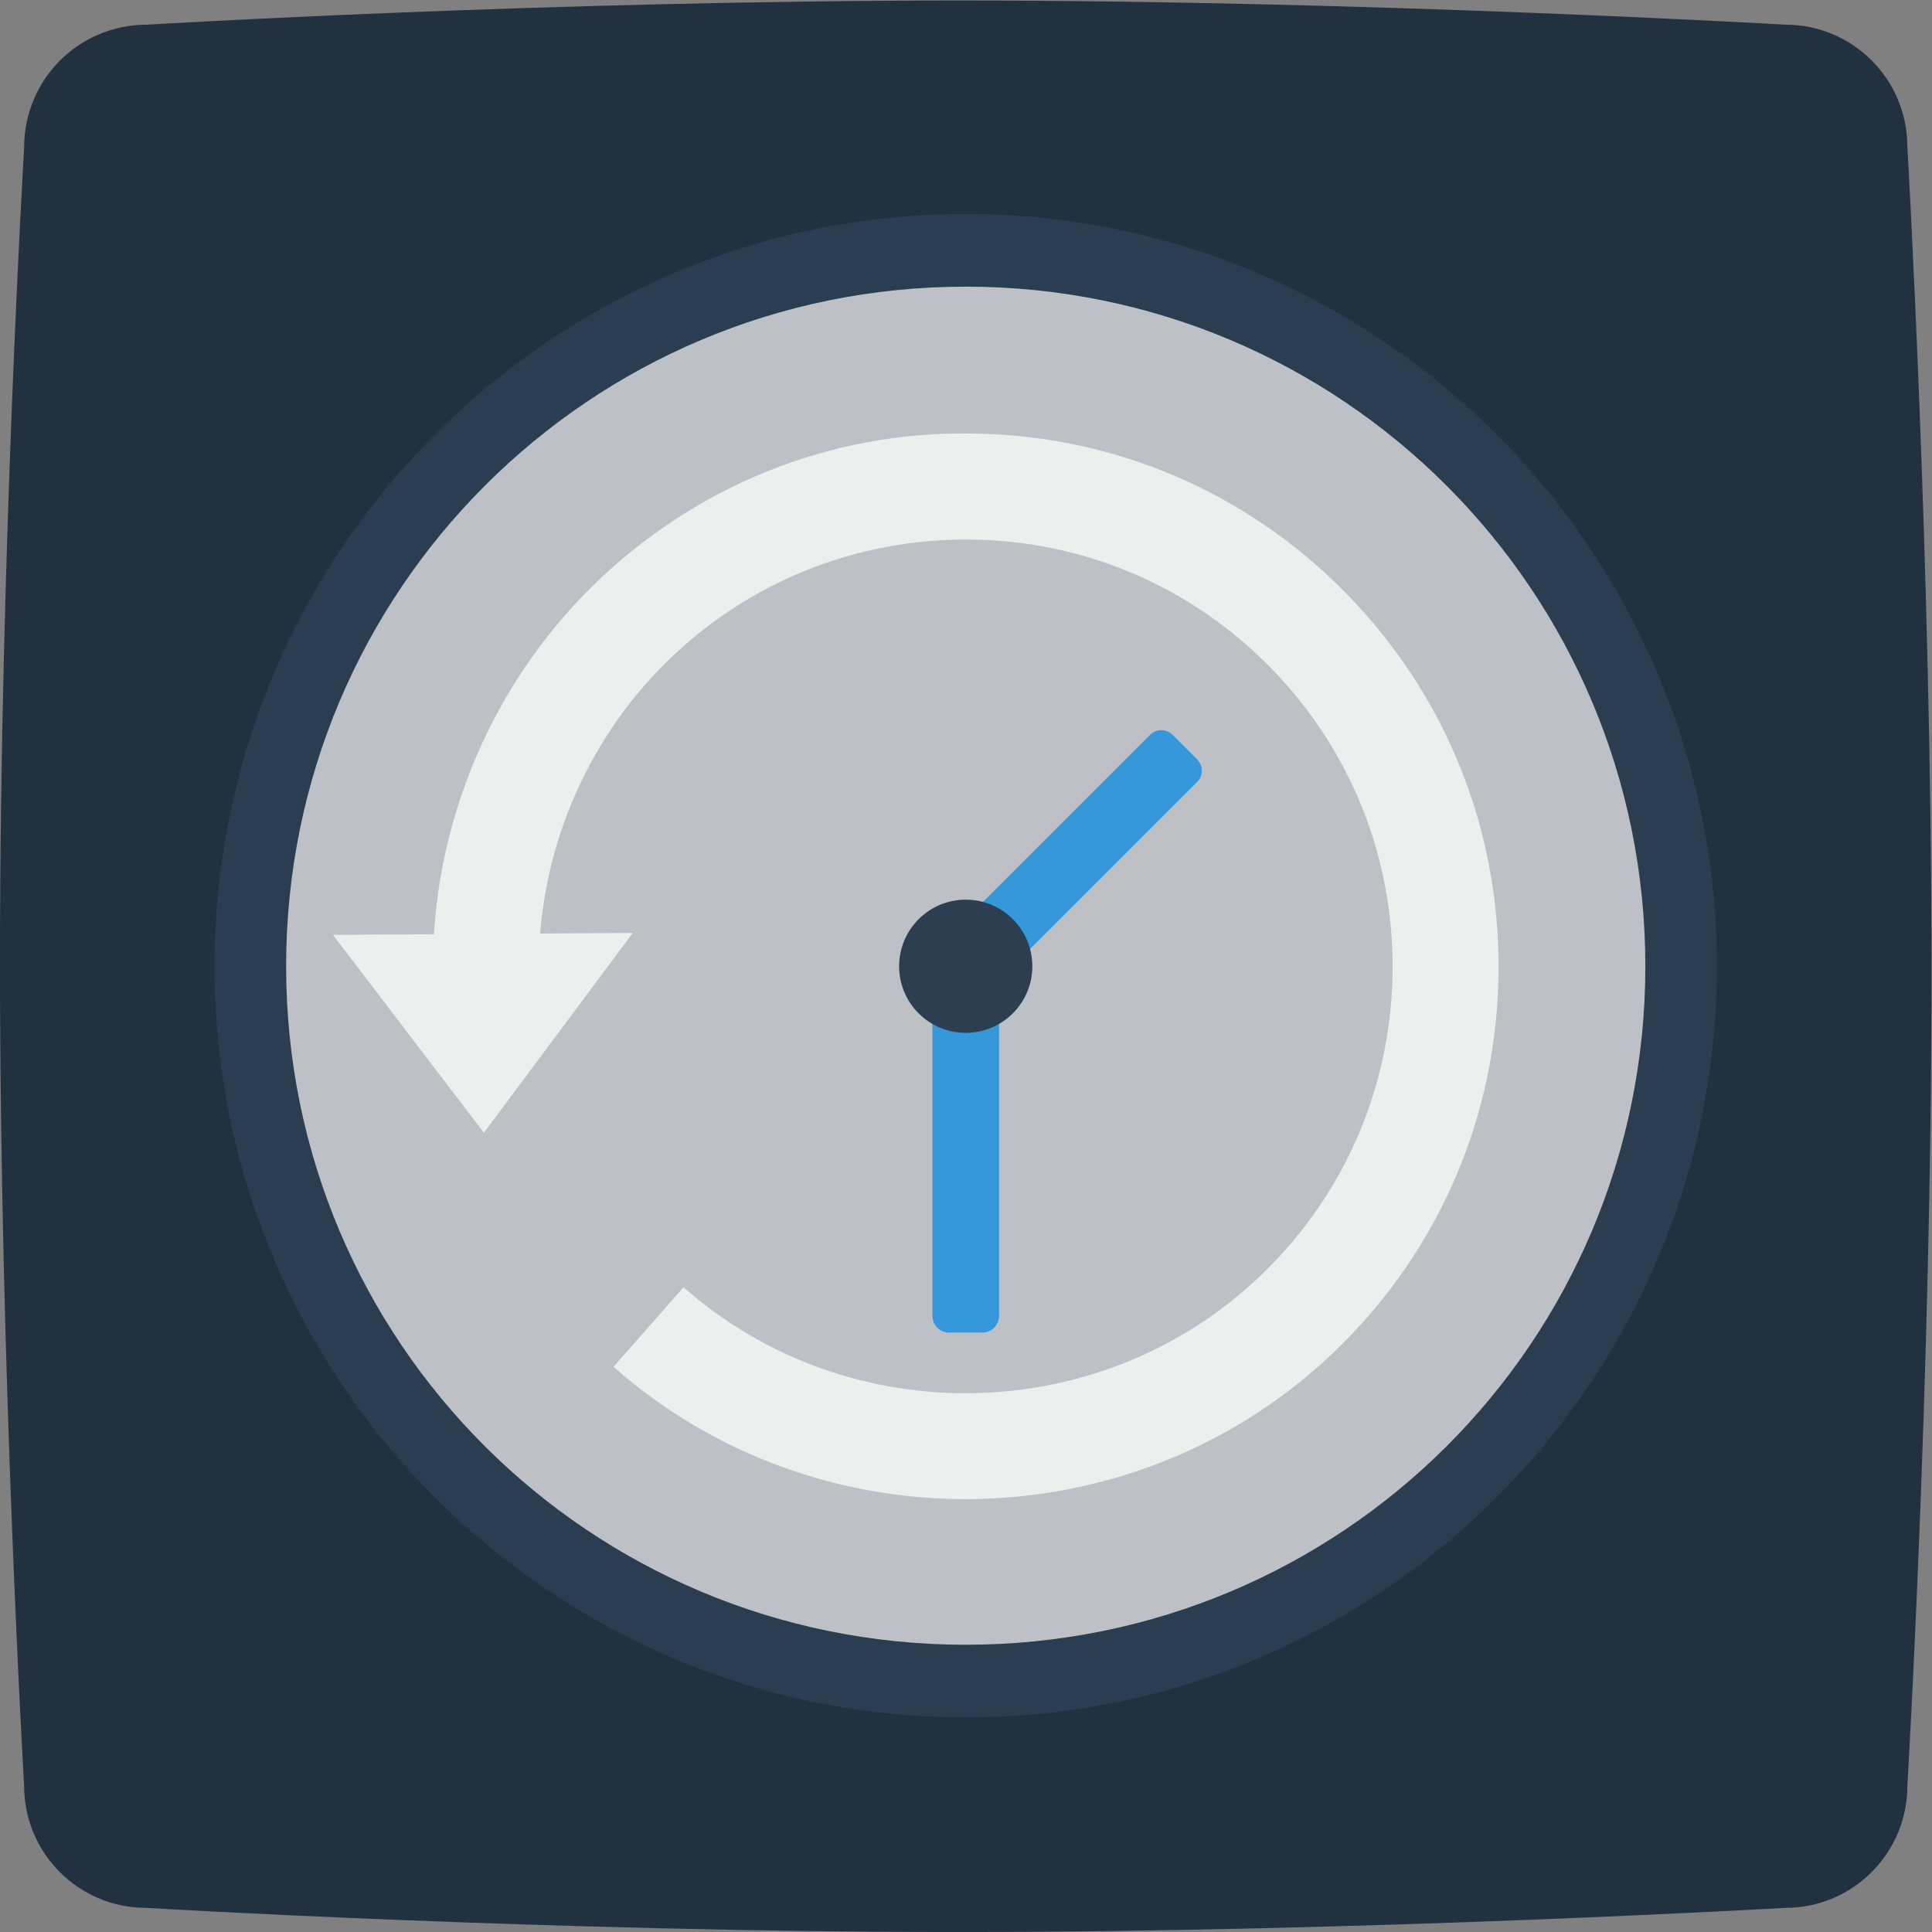 <svg height="309.333" viewBox="0 0 309.333 309.333" width="309.333" xmlns="http://www.w3.org/2000/svg" xmlns:xlink="http://www.w3.org/1999/xlink"><rect x="0" y="0" width="309.333" height="309.333" fill="#808080" stroke="none"/><clipPath id="a"><path d="m0 256h256v-256h-256z"/></clipPath><g clip-path="url(#a)" transform="matrix(1.333 0 0 -1.333 -16 325.333)"><path d="m0 0s48.191 2.903 97.644 2.903c48.949 0 99.159-2.903 99.159-2.903 8.074 0 14.634-6.564 14.634-14.642 0 0 2.901-49.732 2.901-99.212 0-48.975-2.901-97.698-2.901-97.698 0-8.078-6.56-14.642-14.634-14.642 0 0-50.21-2.903-99.159-2.903-49.453 0-97.77 2.903-97.77 2.903-8.074 0-14.634 6.564-14.634 14.642 0 0-2.902 49.606-2.902 98.96 0 48.975 2.902 97.824 2.902 97.824 0 8.204 6.56 14.768 14.76 14.768" fill="#223140" fill-rule="evenodd" transform="translate(29.662 241.097)"/><path d="m0 0c49.777 0 90.222-40.579 90.222-90.356 0-49.778-40.445-90.223-90.222-90.223s-90.222 40.445-90.222 90.223c0 49.777 40.445 90.356 90.222 90.356" fill="#2b3e51" transform="translate(128 218.357)"/><path d="m0 0c-45.134 0-81.63-36.496-81.63-81.63 0-45.133 36.496-81.495 81.63-81.495s81.63 36.362 81.63 81.495c0 45.134-36.496 81.63-81.63 81.63" fill="#bdc1c6" transform="translate(128 209.63)"/><path d="m0 0c-15.107-.003-30.232 5.27-42.278 15.891l8.412 9.555c20.016-17.647 50.64-16.857 69.724 1.796 9.797 9.576 15.281 22.399 15.441 36.103.164 13.706-5.02 26.652-14.589 36.456-9.57 9.806-22.383 15.295-36.077 15.457-13.713.125-26.634-5.025-36.433-14.601-9.903-9.681-15.532-23.18-15.444-37.036l-12.725-.08c-.11 17.292 6.917 34.142 19.277 46.226 12.231 11.955 28.417 18.504 45.475 18.224 17.094-.2 33.086-7.052 45.03-19.291 11.946-12.237 18.414-28.398 18.212-45.504-.202-17.107-7.045-33.109-19.276-45.064-12.332-12.056-28.529-18.132-44.749-18.132" fill="#edefef" transform="translate(127.971 64)"/><g fill-rule="evenodd"><path d="m0 0 9.061-11.885 9.065-11.888 8.935 12 8.939 12-18-.112z" fill="#edefef" transform="translate(52 131.773)"/><path d="m0 0h-4c-1.105 0-2 .895-2 2v40c0 1.105.895 2 2 2h4c1.105 0 2-.895 2-2v-40c0-1.105-.895-2-2-2" fill="#3498db" transform="translate(130 84)"/><path d="m0 0-2.96 2.96c-.745.745-.745 1.952 0 2.697l25.587 25.587c.745.745 1.953.745 2.697 0l2.96-2.96c.745-.744.745-1.952 0-2.697l-25.587-25.587c-.745-.745-1.952-.745-2.697 0" fill="#3498db" transform="translate(127.519 124.558)"/><path d="m0 0c4.418 0 8-3.582 8-8s-3.582-8-8-8-8 3.582-8 8 3.582 8 8 8" fill="#2c3e50" transform="translate(128 136)"/></g></g></svg>